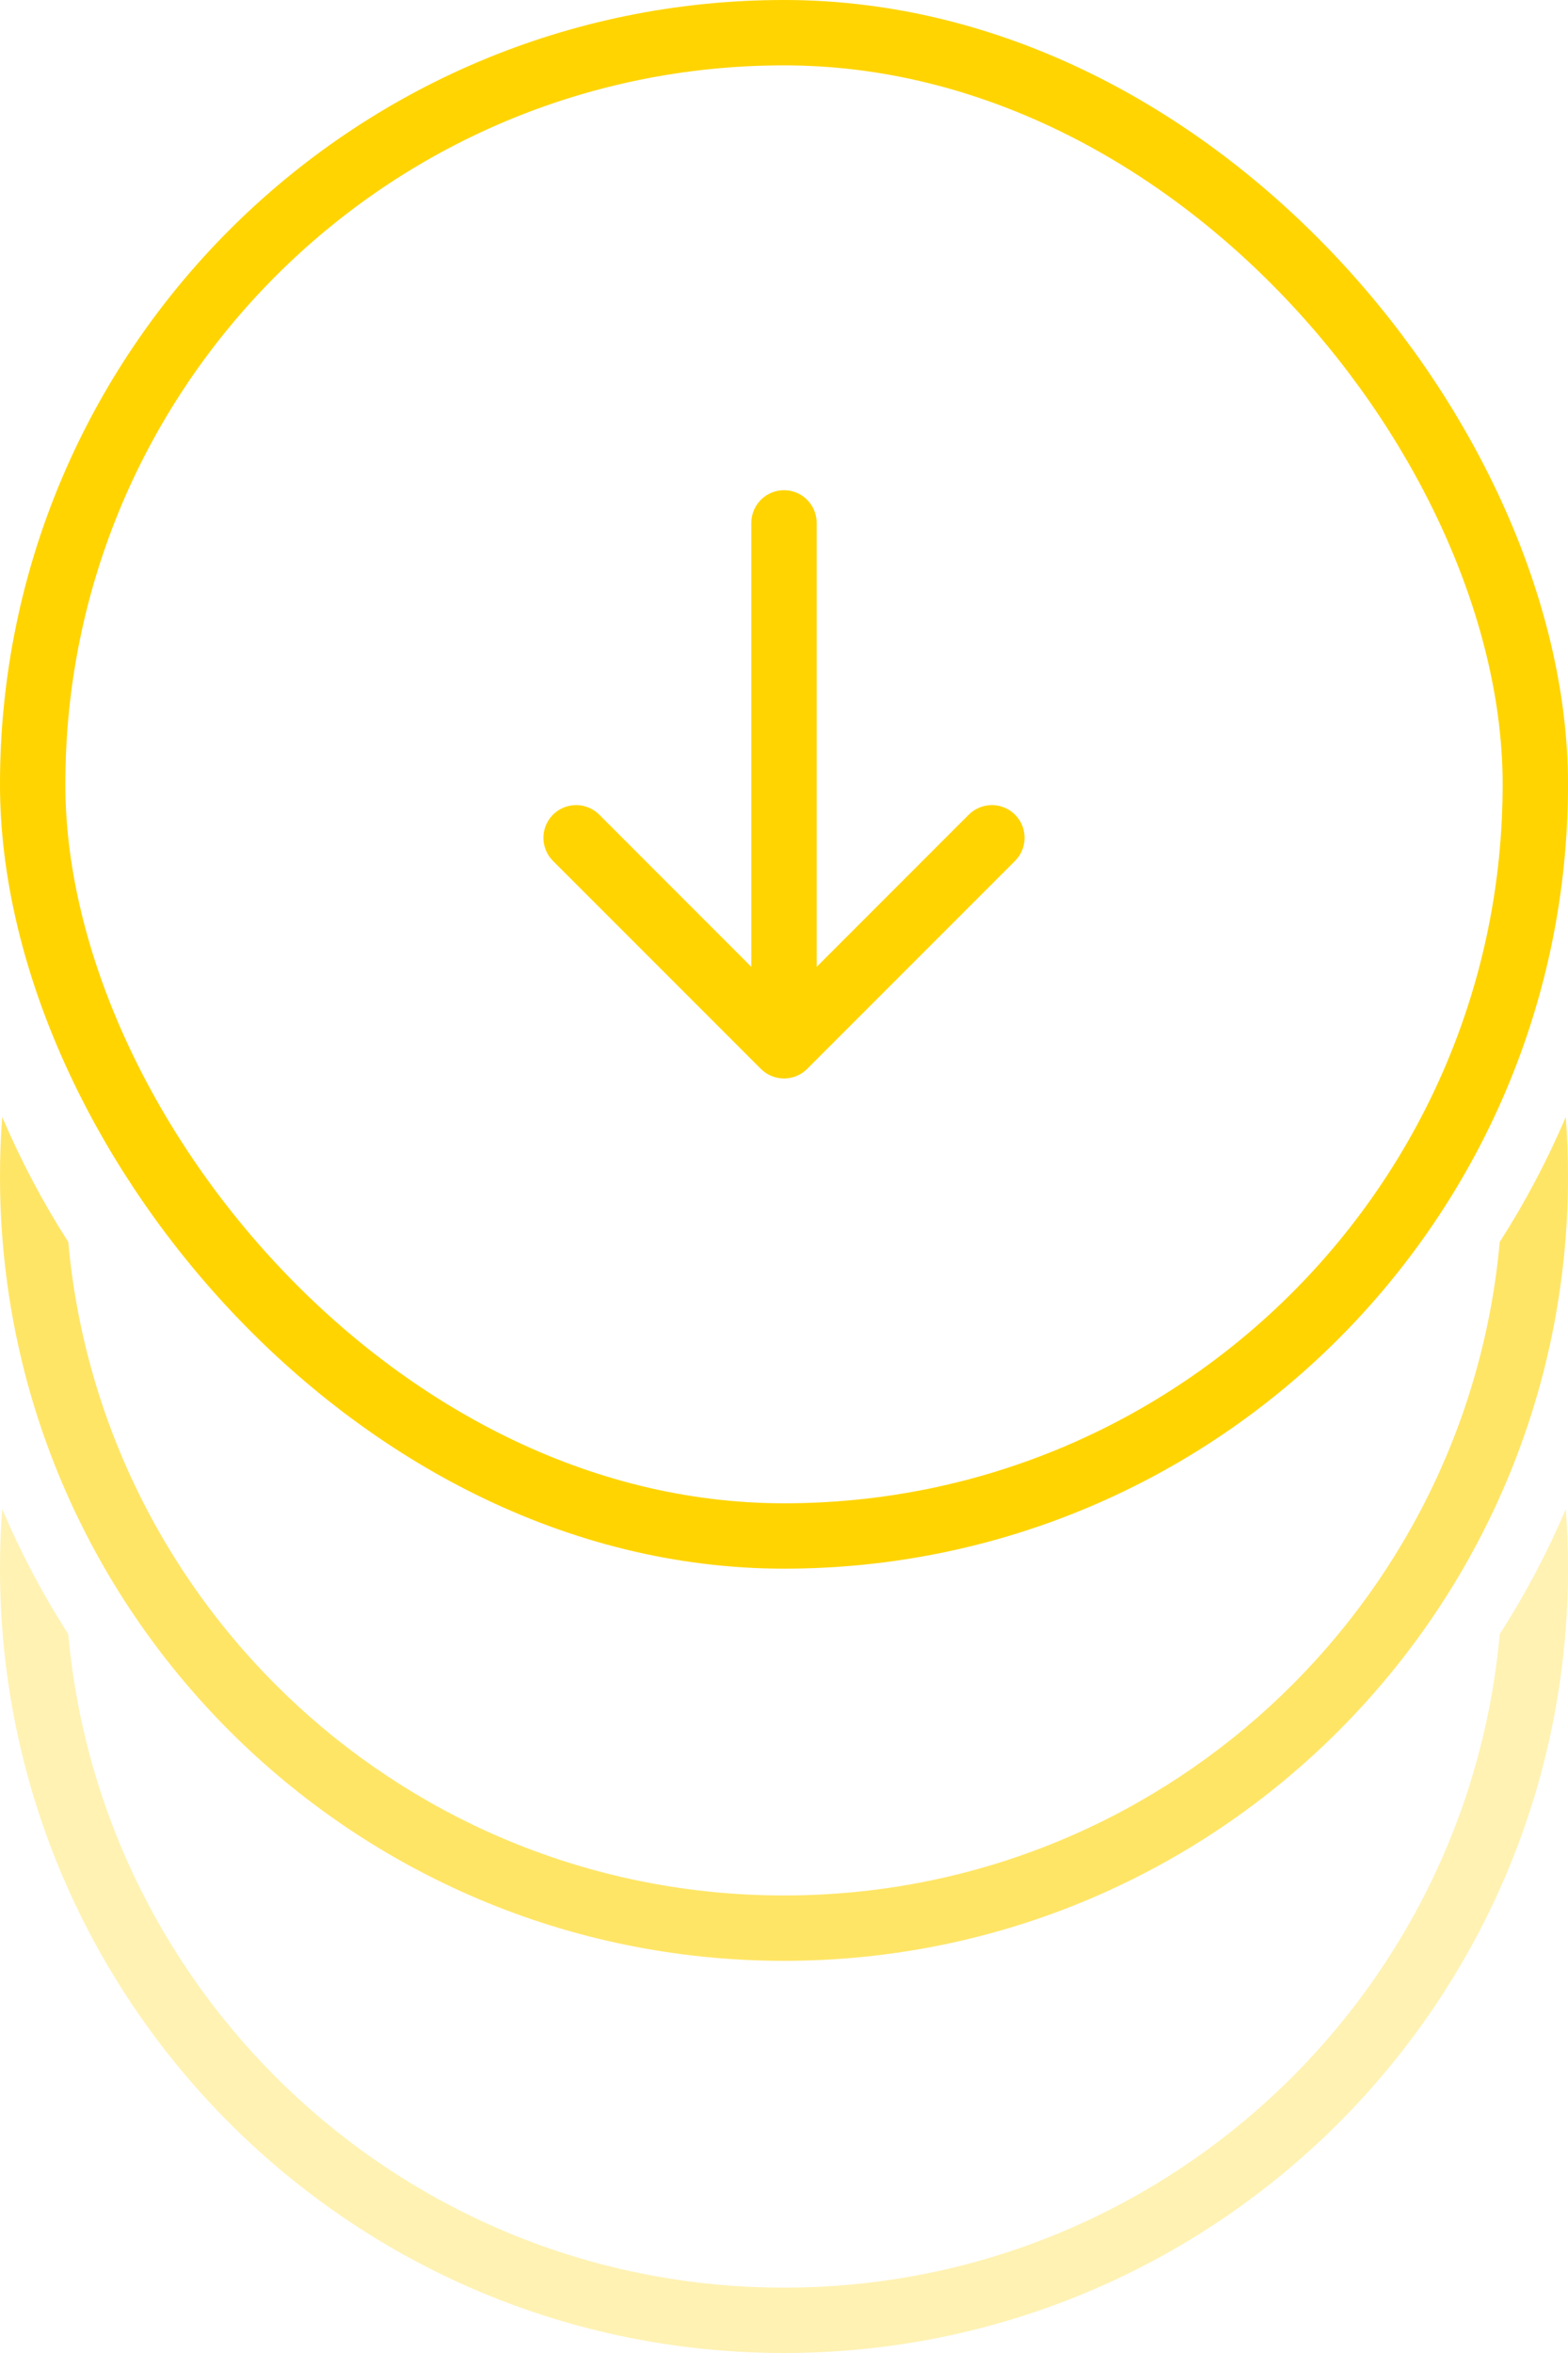 <svg width="24" height="36" viewBox="0 0 24 36" fill="none" xmlns="http://www.w3.org/2000/svg">
<rect x="0.5" y="0.5" width="23" height="23" rx="11.5" stroke="#FFD400"/>
<path d="M12.5 8C12.5 7.724 12.276 7.5 12 7.5C11.724 7.5 11.5 7.724 11.5 8H12.5ZM11.646 16.354C11.842 16.549 12.158 16.549 12.354 16.354L15.536 13.172C15.731 12.976 15.731 12.66 15.536 12.464C15.34 12.269 15.024 12.269 14.828 12.464L12 15.293L9.172 12.464C8.976 12.269 8.66 12.269 8.464 12.464C8.269 12.66 8.269 12.976 8.464 13.172L11.646 16.354ZM11.5 8V16H12.5V8H11.5Z" fill="#FFD400"/>
<path opacity="0.3" fill-rule="evenodd" clip-rule="evenodd" d="M23.966 23.09C23.681 23.758 23.343 24.397 22.955 25.002C22.449 30.608 17.737 35 12 35C6.263 35 1.551 30.608 1.045 25.002C0.657 24.397 0.319 23.758 0.034 23.089C0.011 23.39 0 23.694 0 24C0 30.627 5.373 36 12 36C18.627 36 24 30.627 24 24C24 23.694 23.988 23.39 23.966 23.09Z" fill="#FFD400"/>
<path opacity="0.6" fill-rule="evenodd" clip-rule="evenodd" d="M23.966 17.09C23.681 17.758 23.343 18.397 22.955 19.002C22.449 24.608 17.737 29 12 29C6.263 29 1.551 24.608 1.045 19.002C0.657 18.397 0.319 17.758 0.034 17.089C0.011 17.39 0 17.694 0 18C0 24.627 5.373 30 12 30C18.627 30 24 24.627 24 18C24 17.694 23.988 17.39 23.966 17.09Z" fill="#FFD400"/>
</svg>

